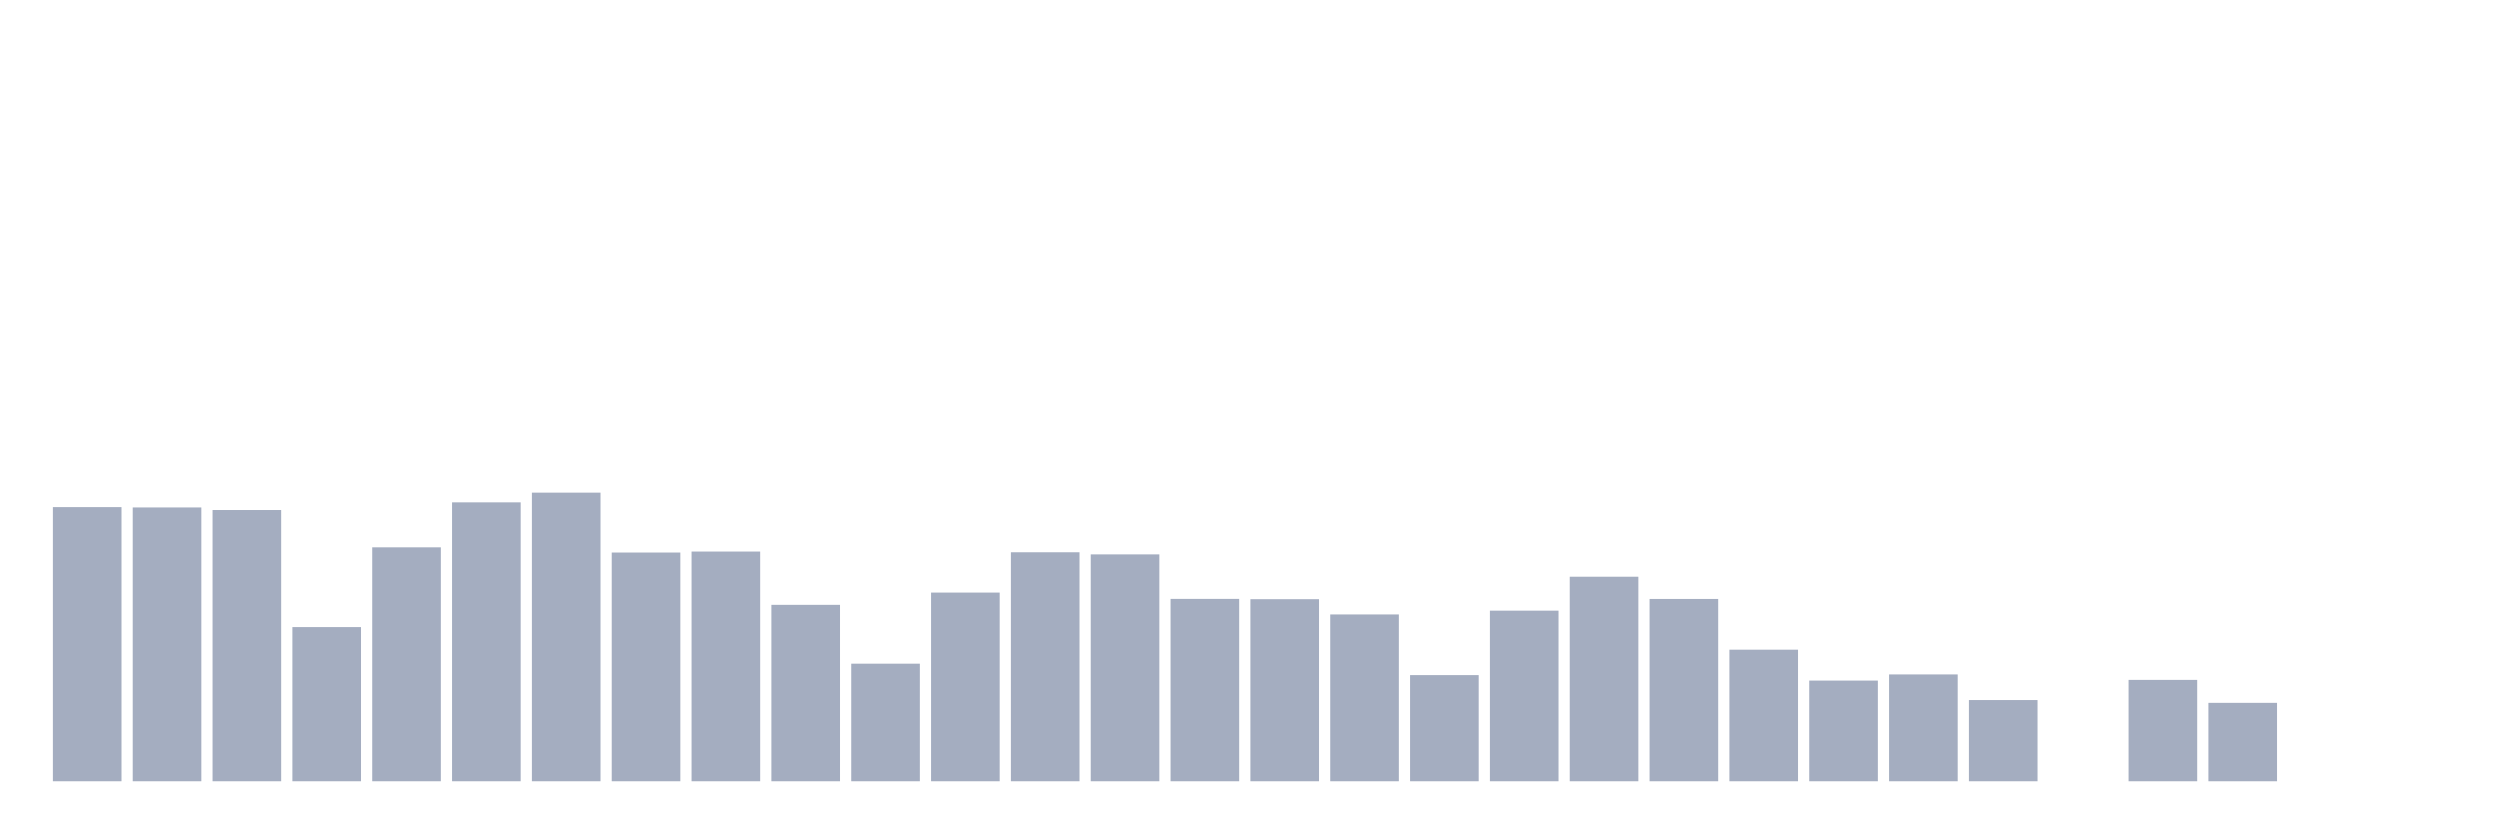 <svg xmlns="http://www.w3.org/2000/svg" viewBox="0 0 480 160"><g transform="translate(10,10)"><rect class="bar" x="0.153" width="13.175" y="87.364" height="52.636" fill="rgb(164,173,192)"></rect><rect class="bar" x="15.482" width="13.175" y="87.429" height="52.571" fill="rgb(164,173,192)"></rect><rect class="bar" x="30.81" width="13.175" y="87.922" height="52.078" fill="rgb(164,173,192)"></rect><rect class="bar" x="46.138" width="13.175" y="110.399" height="29.601" fill="rgb(164,173,192)"></rect><rect class="bar" x="61.466" width="13.175" y="95.085" height="44.915" fill="rgb(164,173,192)"></rect><rect class="bar" x="76.794" width="13.175" y="86.449" height="53.551" fill="rgb(164,173,192)"></rect><rect class="bar" x="92.123" width="13.175" y="84.587" height="55.413" fill="rgb(164,173,192)"></rect><rect class="bar" x="107.451" width="13.175" y="96.085" height="43.915" fill="rgb(164,173,192)"></rect><rect class="bar" x="122.779" width="13.175" y="95.896" height="44.104" fill="rgb(164,173,192)"></rect><rect class="bar" x="138.107" width="13.175" y="106.129" height="33.871" fill="rgb(164,173,192)"></rect><rect class="bar" x="153.436" width="13.175" y="117.426" height="22.574" fill="rgb(164,173,192)"></rect><rect class="bar" x="168.764" width="13.175" y="103.774" height="36.226" fill="rgb(164,173,192)"></rect><rect class="bar" x="184.092" width="13.175" y="96.033" height="43.967" fill="rgb(164,173,192)"></rect><rect class="bar" x="199.42" width="13.175" y="96.441" height="43.559" fill="rgb(164,173,192)"></rect><rect class="bar" x="214.748" width="13.175" y="104.987" height="35.013" fill="rgb(164,173,192)"></rect><rect class="bar" x="230.077" width="13.175" y="105.045" height="34.955" fill="rgb(164,173,192)"></rect><rect class="bar" x="245.405" width="13.175" y="107.972" height="32.028" fill="rgb(164,173,192)"></rect><rect class="bar" x="260.733" width="13.175" y="119.619" height="20.381" fill="rgb(164,173,192)"></rect><rect class="bar" x="276.061" width="13.175" y="107.245" height="32.755" fill="rgb(164,173,192)"></rect><rect class="bar" x="291.39" width="13.175" y="100.73" height="39.27" fill="rgb(164,173,192)"></rect><rect class="bar" x="306.718" width="13.175" y="105" height="35" fill="rgb(164,173,192)"></rect><rect class="bar" x="322.046" width="13.175" y="114.74" height="25.26" fill="rgb(164,173,192)"></rect><rect class="bar" x="337.374" width="13.175" y="120.67" height="19.33" fill="rgb(164,173,192)"></rect><rect class="bar" x="352.702" width="13.175" y="119.489" height="20.511" fill="rgb(164,173,192)"></rect><rect class="bar" x="368.031" width="13.175" y="124.408" height="15.592" fill="rgb(164,173,192)"></rect><rect class="bar" x="383.359" width="13.175" y="140" height="0" fill="rgb(164,173,192)"></rect><rect class="bar" x="398.687" width="13.175" y="120.54" height="19.46" fill="rgb(164,173,192)"></rect><rect class="bar" x="414.015" width="13.175" y="124.946" height="15.054" fill="rgb(164,173,192)"></rect><rect class="bar" x="429.344" width="13.175" y="140" height="0" fill="rgb(164,173,192)"></rect><rect class="bar" x="444.672" width="13.175" y="140" height="0" fill="rgb(164,173,192)"></rect></g></svg>
